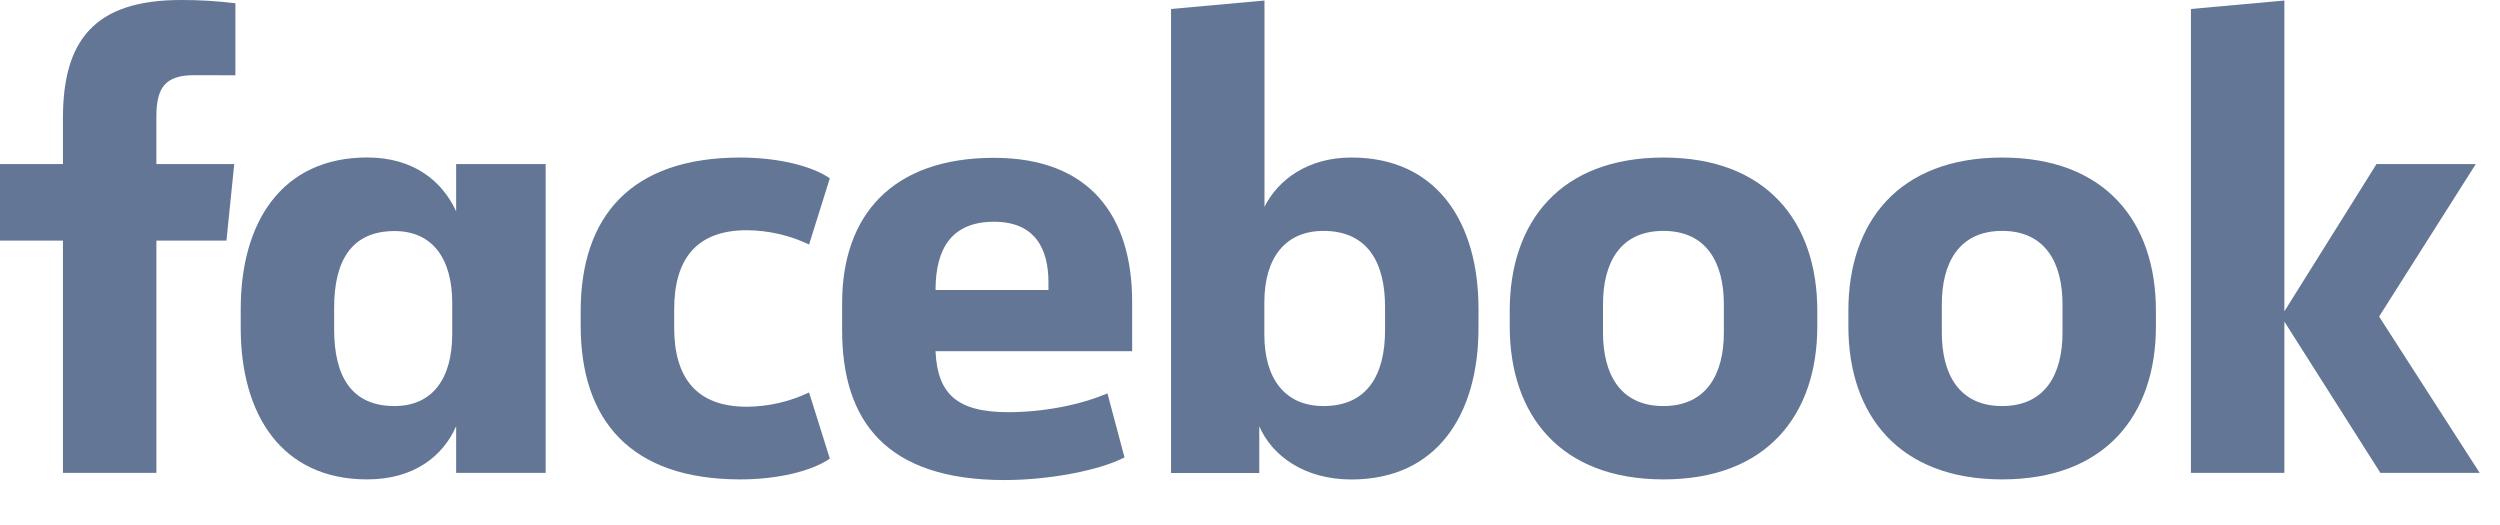 <svg width="100" height="21" viewBox="0 0 100 21" fill="none" xmlns="http://www.w3.org/2000/svg">
<g clip-path="url(#clip0_23_39)">
<path d="M7.761 3.007C6.593 3.007 6.255 3.525 6.255 4.668V6.563H9.37L9.058 9.624H6.256V18.916H2.518V9.624H0V6.563H2.518V4.72C2.518 1.631 3.763 4.795e-05 7.238 4.795e-05C7.966 -0.002 8.693 0.042 9.416 0.13V3.011L7.761 3.007Z" fill="#637695"/>
<path d="M9.629 12.35C9.629 8.898 11.264 6.299 14.69 6.299C16.559 6.299 17.7 7.26 18.246 8.453V6.563H21.826V18.916H18.246V17.047C17.726 18.242 16.559 19.176 14.69 19.176C11.264 19.176 9.629 16.58 9.629 13.125V12.35ZM13.366 13.181C13.366 15.023 14.04 16.242 15.779 16.242C17.311 16.242 18.089 15.127 18.089 13.362V12.122C18.089 10.358 17.311 9.242 15.779 9.242C14.04 9.242 13.366 10.462 13.366 12.303V13.181Z" fill="#637695"/>
<path d="M29.612 6.302C31.064 6.302 32.44 6.615 33.193 7.132L32.363 9.78C31.584 9.409 30.733 9.214 29.871 9.209C27.847 9.209 26.967 10.377 26.967 12.376V13.102C26.967 15.101 27.849 16.269 29.871 16.269C30.733 16.264 31.584 16.069 32.363 15.698L33.193 18.344C32.44 18.863 31.066 19.176 29.612 19.176C25.226 19.176 23.227 16.814 23.227 13.025V12.453C23.227 8.664 25.226 6.302 29.612 6.302Z" fill="#637695"/>
<path d="M33.685 13.211V12.122C33.685 8.618 35.683 6.313 39.759 6.313C43.6 6.313 45.286 8.649 45.286 12.075V14.047H37.421C37.499 15.734 38.252 16.487 40.325 16.487C41.728 16.487 43.206 16.201 44.297 15.734L44.98 18.294C43.994 18.814 41.969 19.202 40.18 19.202C35.449 19.201 33.685 16.841 33.685 13.211ZM37.422 11.601H41.938V11.29C41.938 9.941 41.394 8.87 39.76 8.87C38.072 8.871 37.422 9.936 37.422 11.597V11.601Z" fill="#637695"/>
<path d="M59.139 13.129C59.139 16.58 57.478 19.179 54.056 19.179C52.188 19.179 50.89 18.245 50.371 17.051V18.919H46.842V0.359L50.579 0.021V8.274C51.124 7.185 52.318 6.301 54.057 6.301C57.483 6.301 59.14 8.897 59.14 12.352L59.139 13.129ZM55.402 12.272C55.402 10.533 54.727 9.236 52.937 9.236C51.404 9.236 50.574 10.325 50.574 12.09V13.388C50.574 15.152 51.404 16.242 52.937 16.242C54.727 16.242 55.402 14.945 55.402 13.206V12.272Z" fill="#637695"/>
<path d="M60.389 13.05V12.428C60.389 8.871 62.413 6.302 66.54 6.302C70.666 6.302 72.692 8.871 72.692 12.428V13.05C72.692 16.605 70.668 19.176 66.541 19.176C62.414 19.176 60.389 16.605 60.389 13.05ZM68.954 12.168C68.954 10.533 68.279 9.236 66.534 9.236C64.789 9.236 64.12 10.533 64.12 12.168V13.31C64.12 14.945 64.795 16.242 66.534 16.242C68.273 16.242 68.954 14.945 68.954 13.31V12.168Z" fill="#637695"/>
<path d="M73.935 13.05V12.428C73.935 8.871 75.96 6.302 80.086 6.302C84.213 6.302 86.237 8.871 86.237 12.428V13.05C86.237 16.605 84.213 19.176 80.086 19.176C75.96 19.176 73.935 16.605 73.935 13.05ZM82.5 12.168C82.5 10.533 81.825 9.236 80.086 9.236C78.347 9.236 77.673 10.533 77.673 12.168V13.31C77.673 14.945 78.347 16.242 80.086 16.242C81.825 16.242 82.5 14.945 82.5 13.31V12.168Z" fill="#637695"/>
<path d="M91.375 12.453L95.06 6.563H99.031L95.164 12.662L99.187 18.915H95.216L91.375 12.865V18.915H87.637V0.359L91.375 0.021V12.453Z" fill="#637695"/>
</g>
<defs>
<clipPath id="clip0_23_39">
<rect width="100" height="20.635" fill="white"/>
</clipPath>
</defs>
</svg>
